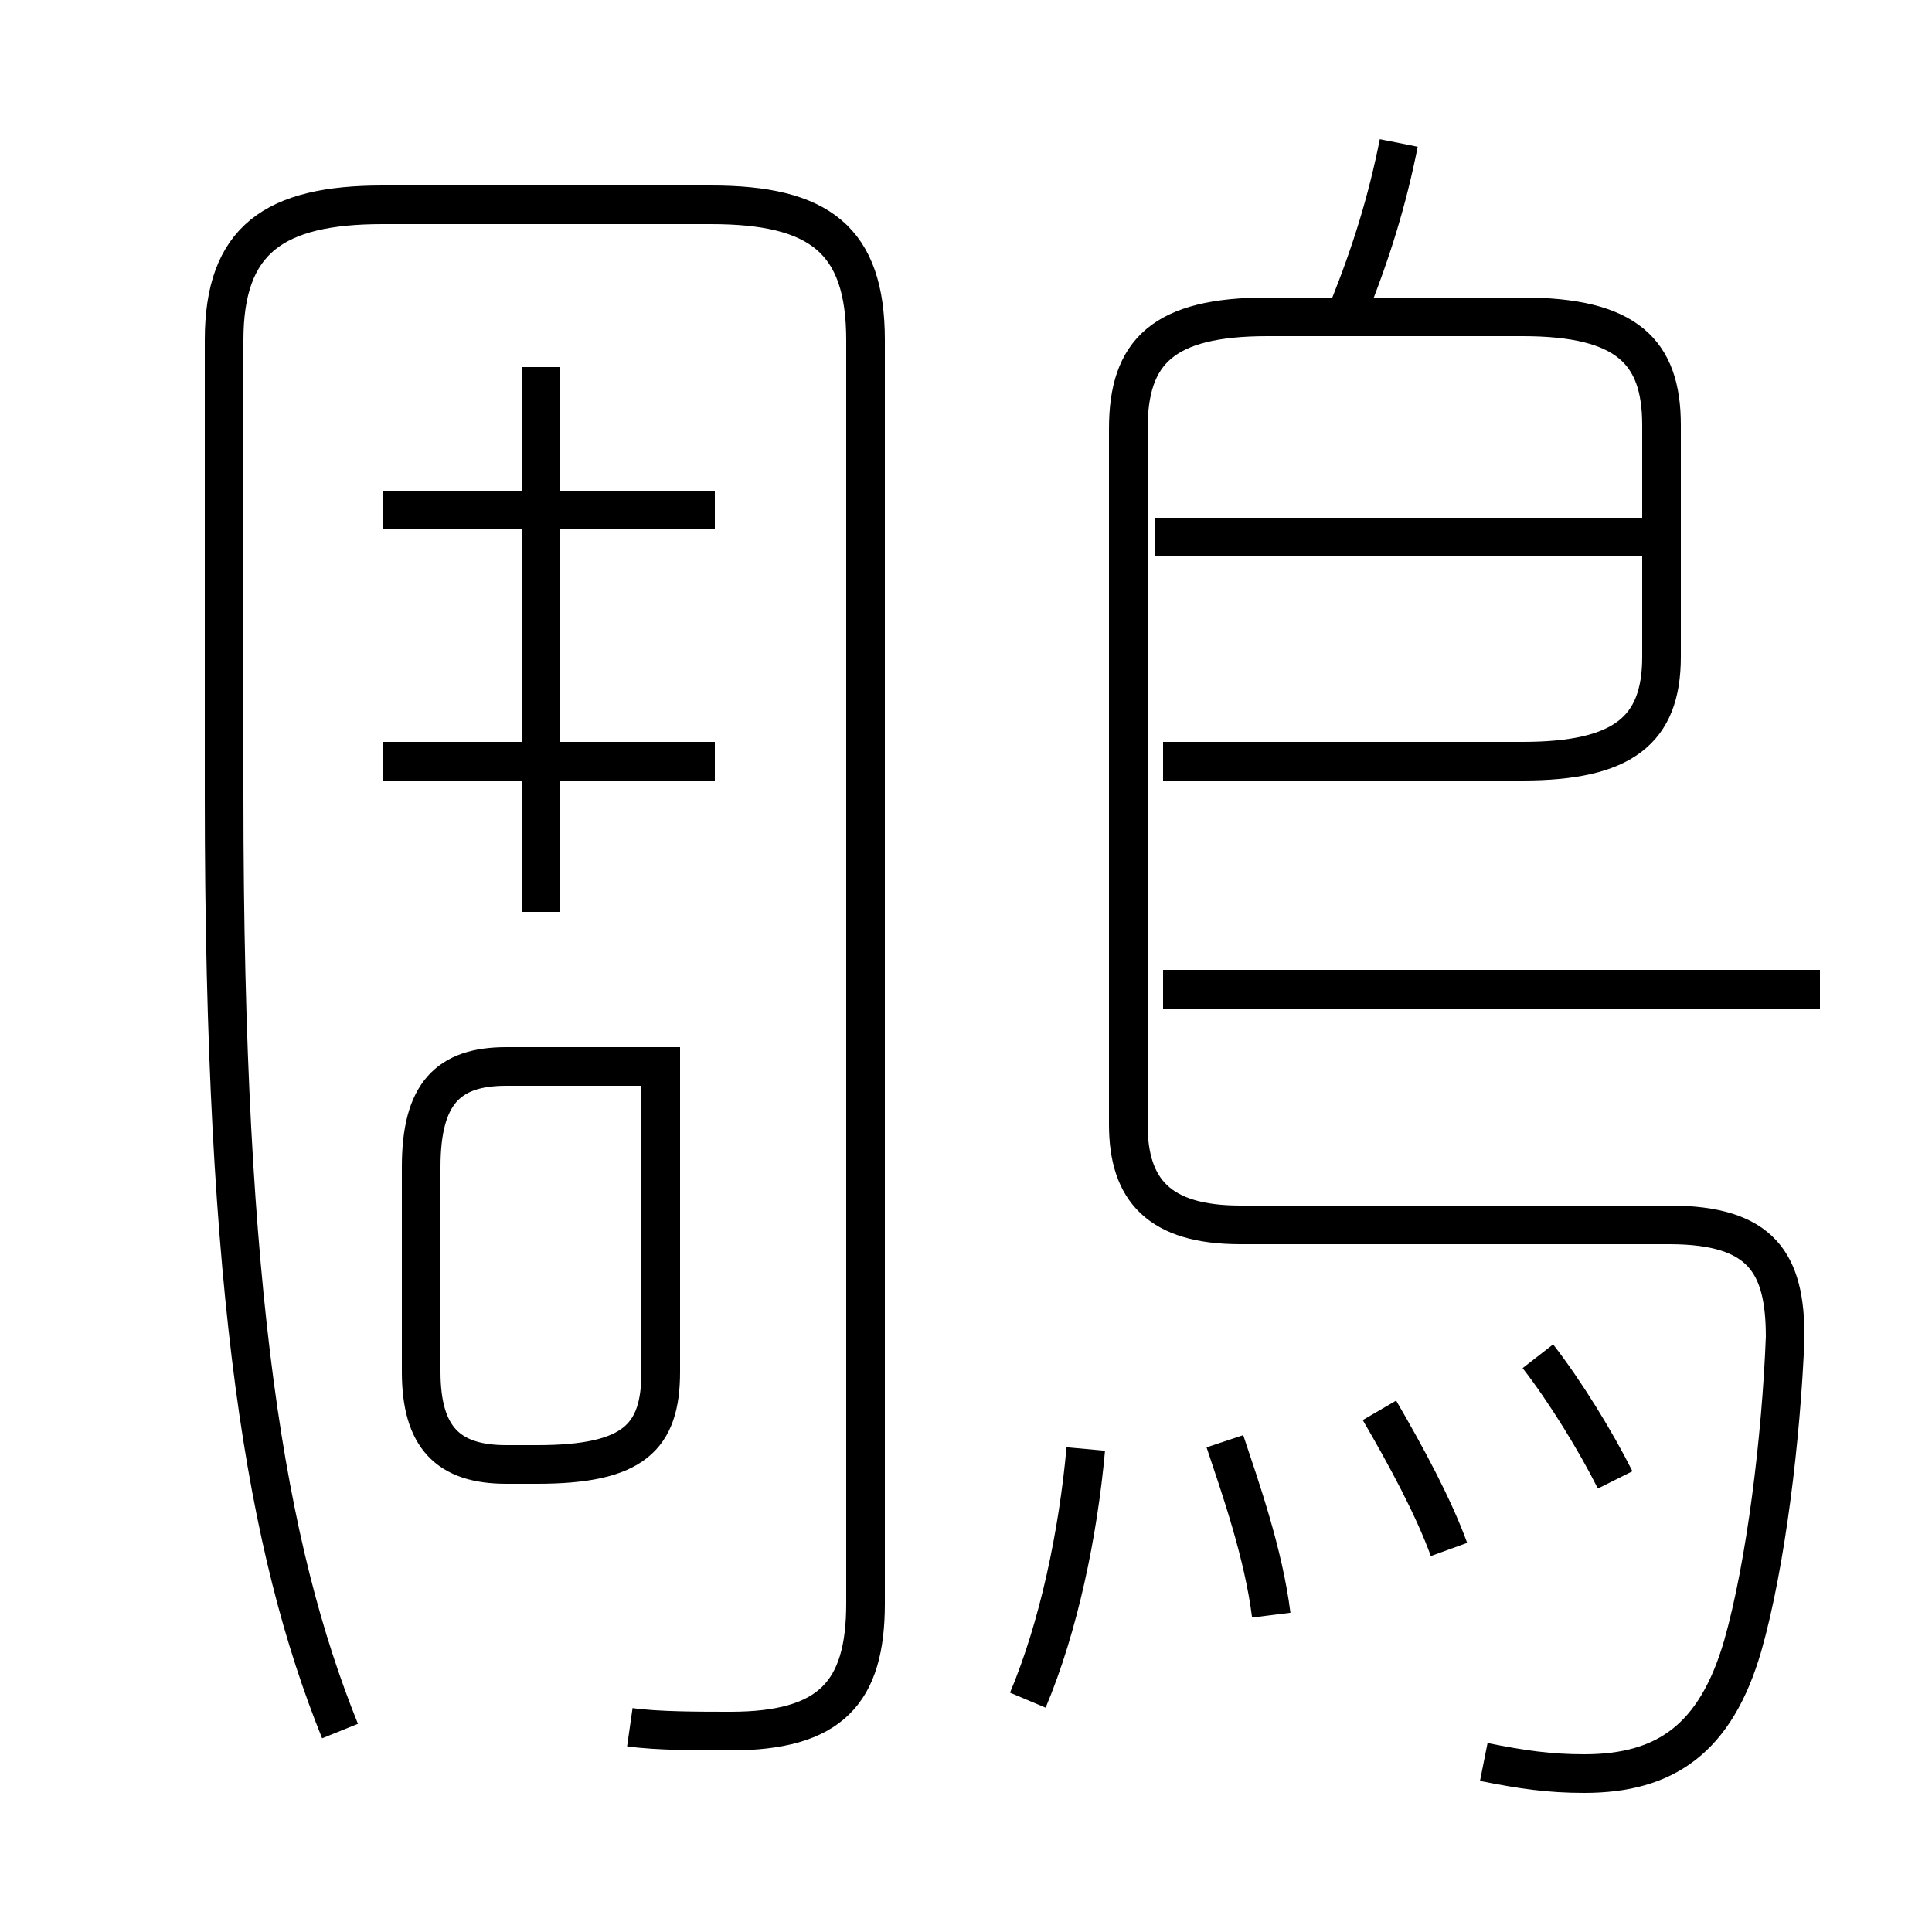 <?xml version='1.0' encoding='utf8'?>
<svg viewBox="0.0 -6.0 50.0 50.0" version="1.1" xmlns="http://www.w3.org/2000/svg">
<rect x="0.0" y="-6.0" width="50.0" height="50.0" fill="#808080" stroke="none"/>
<rect x="-1000" y="-1000" width="2000" height="2000" stroke="white" fill="white"/>
<g style="fill:white;stroke:#000000;  stroke-width:1">
<path d="M 16.3 0.7 C 17.0 0.8 18.1 0.8 18.9 0.8 C 21.5 0.8 22.4 -0.2 22.4 -2.5 L 22.4 -35.2 C 22.4 -37.8 21.2 -38.7 18.4 -38.7 L 9.9 -38.7 C 7.1 -38.7 5.8 -37.8 5.8 -35.2 L 5.8 -23.4 C 5.8 -10.4 6.9 -3.9 8.8 0.8 M 17.1 -16.4 L 17.1 -8.5 C 17.1 -6.8 16.4 -6.1 13.9 -6.1 L 13.1 -6.1 C 11.6 -6.1 10.9 -6.8 10.9 -8.5 L 10.9 -13.8 C 10.9 -15.7 11.6 -16.4 13.1 -16.4 L 17.1 -16.4 Z M 26.6 0.0 C 27.4 -1.9 27.9 -4.3 28.1 -6.5 M 32.9 -2.2 C 32.7 -3.8 32.1 -5.5 31.7 -6.7 M 18.5 -24.3 L 9.9 -24.3 M 37.5 -3.9 C 37.1 -5.0 36.4 -6.3 35.7 -7.5 M 14.0 -20.4 L 14.0 -34.5 M 18.5 -30.8 L 9.9 -30.8 M 41.8 -5.7 C 41.3 -6.7 40.5 -8.0 39.8 -8.9 M 38.4 1.6 C 39.4 1.8 40.1 1.9 41.0 1.9 C 43.1 1.9 44.4 1.0 45.1 -1.4 C 45.7 -3.5 46.1 -6.8 46.2 -9.4 C 46.2 -11.3 45.6 -12.3 43.2 -12.3 L 32.1 -12.3 C 30.0 -12.3 29.2 -13.2 29.2 -14.9 L 29.2 -32.9 C 29.2 -34.9 30.1 -35.8 32.8 -35.8 L 39.4 -35.8 C 42.1 -35.8 43.0 -34.9 43.0 -33.0 L 43.0 -27.0 C 43.0 -25.1 42.0 -24.3 39.4 -24.3 L 30.1 -24.3 M 47.1 -18.4 L 30.1 -18.4 M 42.5 -30.1 L 29.9 -30.1 M 34.9 -36.0 C 35.5 -37.5 35.9 -38.8 36.2 -40.3" transform="translate(0.0 38.0)" />
</g>
</svg>